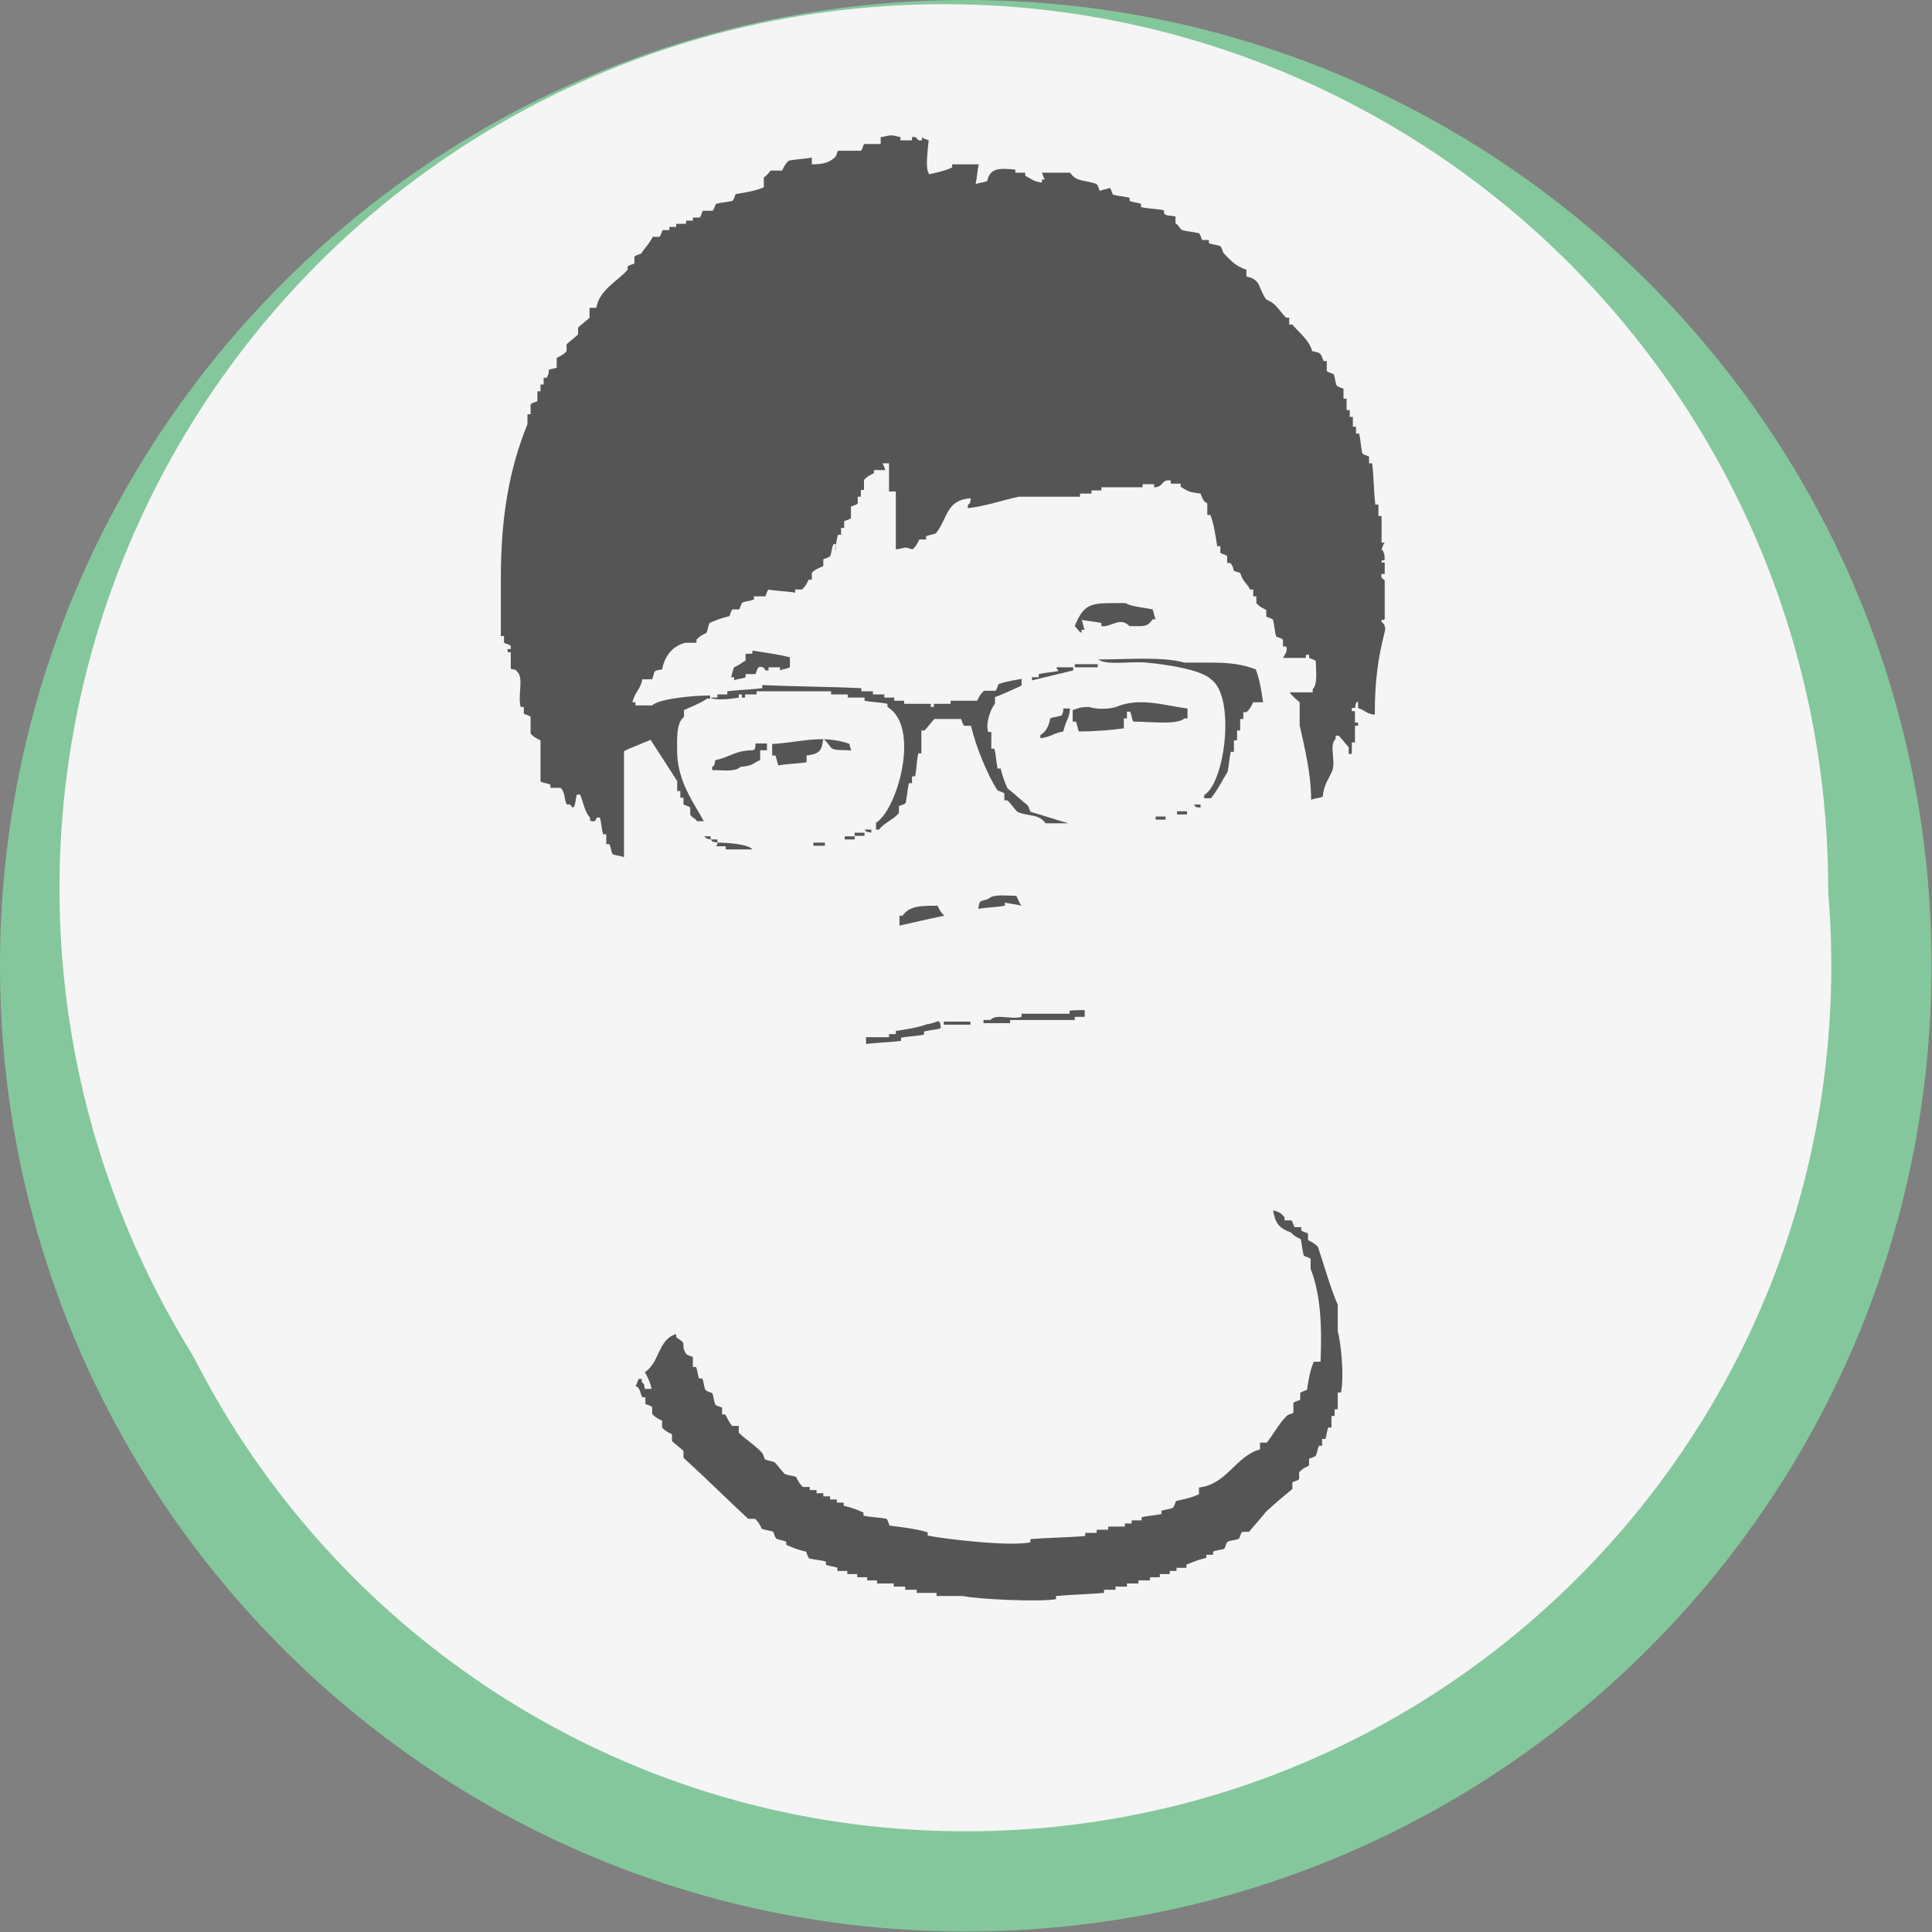 <?xml version="1.0" encoding="utf-8"?>
<!-- Generator: Adobe Illustrator 20.0.0, SVG Export Plug-In . SVG Version: 6.00 Build 0)  -->
<svg version="1.1" id="图层_1" xmlns="http://www.w3.org/2000/svg" xmlns:xlink="http://www.w3.org/1999/xlink" x="0px" y="0px"
	 viewBox="0 0 370.3 370.3" style="enable-background:new 0 0 370.3 370.3;" xml:space="preserve">
<rect x="0" y="0" width="370.3" height="370.3" fill="#808080" stroke="none"/>
<style type="text/css">
	.st0{fill:#F5F5F5;}
	.st1{fill:#85C79C;}
	.st2{fill:#555555;}
</style>
<g>
	<circle class="st0" cx="185.1" cy="185.1" r="169.5"/>
	<path class="st1" d="M185.1,0C82.9,0,0,82.9,0,185.1s82.9,185.1,185.1,185.1s185.1-82.9,185.1-185.1C370.3,82.9,287.4,0,185.1,0z
		 M185.1,351c-91.6,0-165.8-74.2-165.8-165.8S93.5,19.4,185.1,19.4S351,93.6,351,185.1C351,276.7,276.7,351,185.1,351z"/>
</g>
<g>
	<circle class="st0" cx="180.9" cy="170.3" r="169.5"/>
	<g id="XMLID_33_">
		<path id="XMLID_32_" class="st2" d="M178.1,33.4c1.3-0.3,2.9-0.6,4.4-1.3c0-0.3,0-0.3,0-0.6c1.6,0,3.5,0,5.1,0
			c-0.3,1.3-0.3,2.2-0.6,3.8c0.6-0.3,1.6-0.3,2.2-0.6c0.6-2.5,2.2-2.5,5.4-2.2c0,0.3,0,0.3,0,0.6c0.6,0,1.3,0,1.9,0
			c0,0.3,0,0.3,0,0.6c1.3,0.6,1.3,1,3.2,1.3c0-0.3,0-0.3,0-0.6c0.3,0,0.3,0,0.6,0c-0.3-0.3-0.3-0.6-0.6-1.3c1.9,0,3.8,0,5.4,0
			c1.3,1.9,2.9,1.3,5.1,2.2c0.3,0.3,0.3,0.6,0.6,1.3c0.6-0.3,1.3-0.3,1.9-0.6c0.3,0.3,0.3,0.6,0.6,1.3c1,0.3,1.9,0.3,3.2,0.6
			c0,0.3,0,0.3,0,0.6c0.6,0.3,1.6,0.3,2.2,0.6c0,0.3,0,0.3,0,0.6c1.3,0.3,2.9,0.3,4.4,0.6c0,0.3,0,0.3,0,0.6c0.6,0.6,1,0.3,2.2,0.6
			c0,0.3,0,0.6,0,1.3c0.6,0.3,1,1.3,1.3,1.3c1,0.3,1.9,0.3,3.2,0.6c0.3,0.3,0.3,0.6,0.6,1.3c0.3,0,0.6,0,1.3,0c0,0.3,0,0.3,0,0.6
			c0.6,0.3,1.6,0.3,2.2,0.6c0.3,0.3,0.3,0.6,0.6,1.3c1.3,1.3,2.2,2.5,4.4,3.2c0,0.3,0,0.6,0,1.3c2.9,0.6,2.2,2.2,3.8,4.4
			c0.6,0.3,1.3,0.6,1.9,1.3c0.6,0.6,1.3,1.6,1.9,2.2c0.3,0,0.3,0,0.6,0c0,0.3,0,0.6,0,1.3c0.3,0,0.3,0,0.6,0
			c1.3,1.6,3.2,2.9,3.8,5.1c1.9,0.3,1.6,0.6,2.2,1.9c0.3,0,0.3,0,0.6,0c0,0.6,0,1.3,0,1.9c0.3,0.3,0.6,0.3,1.3,0.6
			c0.3,0.6,0.3,1.6,0.6,2.2c0.3,0.3,0.6,0.3,1.3,0.6c0,0.6,0,1.3,0,1.9c0.3,0,0.3,0,0.6,0c0,0.6,0,1.6,0,2.2c0.3,0,0.3,0,0.6,0
			c0,0.3,0,0.6,0,1.3c0.3,0,0.3,0,0.6,0c0,0.6,0,1.3,0,1.9c0.3,0,0.3,0,0.6,0c0,0.3,0,0.6,0,1.3c0.3,0,0.3,0,0.6,0
			c0.3,1.3,0.3,2.2,0.6,3.8c0.3,0.3,0.6,0.3,1.3,0.6c0,0.3,0,0.6,0,1.3c0.3,0,0.3,0,0.6,0c0.3,2.5,0.3,5.4,0.6,7.9
			c0.3,0,0.3,0,0.6,0c0,0.6,0,1.6,0,2.2c0.3,0,0.3,0,0.6,0c0,1.6,0,3.5,0,5.1c0.3,0,0.3,0,0.6,0c-0.3,0.3-0.3,0.6-0.6,1.3
			c0,0,0.6,0.3,0.6,1.9c-0.3,0.6-0.6-0.3-0.6,0.6c0.3,0,0.3,0,0.6,0c0,0.6,0,1.6,0,2.2c-0.3,0-0.3,0-0.6,0c-0.3,1,0.6,1,0.6,1.3
			c0,2.2,0,5.1,0,7.3c-0.3,0.6-0.6-0.3-0.6,0.6c0,0,1,0.6,0.6,1.9c-1.3,5.1-1.9,9.5-1.9,15.9c-1.9-0.3-1.3-0.6-3.2-1.3
			c0-0.3,0-0.6,0-1.3c-0.6,0.6-0.3,0-0.6,1.3c-0.3,0-0.3,0-0.6,0c0,0.3,0,0.3,0,0.6c0.3,0,0.3,0,0.6,0c0,0.6,0,1.6,0,2.2
			c0.3,0,0.3,0,0.6,0c0,0.3,0,0.3,0,0.6c-0.3,0-0.3,0-0.6,0c0,1,0,1.9,0,3.2c-0.3,0-0.3,0-0.6,0c0,0.6,0,1.6,0,2.2
			c-0.3,0-0.3,0-0.6,0c0-0.3,0-0.6,0-1.3c-0.6-0.6-1.3-1.6-1.9-2.2c-0.3,0-0.3,0-0.6,0c0,0.3,0,0.3,0,0.6c-1.3,1.3,0,3.8-0.6,6
			c-0.6,1.6-1.6,2.5-1.9,5.1c-0.6,0.3-1.6,0.3-2.2,0.6c0-5.1-1.3-10.2-2.2-14.3c0-1.3,0-2.9,0-4.4c0,0-1.6-1.3-1.9-1.9
			c1.3,0,2.9,0,4.4,0c0-0.3,0-0.3,0-0.6c1-1,0.6-3.5,0.6-5.4c-0.3-0.3-0.6-0.3-1.3-0.6c0-0.3,0-0.3,0-0.6c-0.3,0-0.3,0-0.6,0
			c0,0.3,0,0.3,0,0.6c-1.3,0-2.9,0-4.4,0c0.3-0.6,1-1.3,0.6-2.2c-0.3,0-0.3,0-0.6,0c0-0.3,0-0.6,0-1.3c-0.3-0.3-0.6-0.3-1.3-0.6
			c-0.3-1-0.3-1.9-0.6-3.2c-0.3-0.3-0.6-0.3-1.3-0.6c0-0.3,0-0.6,0-1.3c-0.6-0.3-1.3-0.6-1.9-1.3c0-0.3,0-0.6,0-1.3
			c-0.3,0-0.3,0-0.6,0c0-0.3,0-0.6,0-1.3c-0.3,0-0.3,0-0.6,0c-0.6-1.3-1.3-1.3-1.9-3.2c-2.2-0.6-0.6-0.3-1.9-1.9c-0.3,0-0.3,0-0.6,0
			c0-0.3,0-0.6,0-1.3c-0.3-0.3-0.6-0.3-1.3-0.6c0-0.3,0-0.6,0-1.3c-0.3,0-0.3,0-0.6,0c-0.3-1.9-0.6-4.1-1.3-6c-0.3,0-0.3,0-0.6,0
			c0-0.6,0-1.6,0-2.2c-0.3-0.3-0.6,0-1.3-1.9c-2.2-0.3-2.2-0.3-3.8-1.3c0-0.3,0-0.3,0-0.6c-0.6,0-1.3,0-1.9,0c0-0.3,0-0.3,0-0.6
			c-1.9-0.3-1.3,1.3-3.2,1.3c0-0.3,0-0.3,0-0.6c-0.6,0-1.6,0-2.2,0c0,0.3,0,0.3,0,0.6c-2.5,0-5.4,0-7.9,0c0,0.3,0,0.3,0,0.6
			c-0.6,0-1.3,0-1.9,0c0,0.3,0,0.3,0,0.6c-0.6,0-1.6,0-2.2,0c0,0.3,0,0.3,0,0.6c-3.8,0-7.6,0-11.7,0c-2.9,0.6-6.7,1.9-9.8,2.2
			c0-0.3,0-0.3,0-0.6c0.6-0.6,0.3,0,0.6-1.3c-4.8,0.3-4.4,3.8-6.7,6.7c-0.6,0.3-1.3,0.3-1.9,0.6c0,0.3,0,0.3,0,0.6
			c-0.3,0-0.6,0-1.3,0c-0.3,0.6-0.6,1.3-1.3,1.9c-1.9-0.6-1-0.3-3.2,0c0-3.8,0-7.3,0-11.1c-0.3,0-0.6,0-1.3,0c0-1.9,0-3.8,0-5.4
			c-0.3,0-0.6,0-1.3,0c0.3,0.3,0.3,0.6,0.6,1.3c-0.6,0-1.6,0-2.2,0c0,0.3,0,0.3,0,0.6c-0.6,0.3-1.3,0.6-1.9,1.3c0,0.6,0,1.3,0,1.9
			c-0.3,0-0.3,0-0.6,0c0,0.3,0,0.6,0,1.3c-0.3,0-0.3,0-0.6,0c0,0.3,0,0.6,0,1.3c-0.3,0.3-0.6,0.3-1.3,0.6c0,0.6,0,1.6,0,2.2
			c-0.3,0.3-0.6,0.3-1.3,0.6c0,0.3,0,0.6,0,1.3c-0.3,0-0.3,0-0.6,0c0,0.3,0,0.6,0,1.3c-0.3,0-0.3,0-0.6,0c-0.3,1-0.3,1.9-0.6,3.2
			c0.6-1.6,0-1.6-0.3-1.3c-0.3,0.6-0.3,1.6-0.6,2.2c-0.3,0.3-0.6,0.3-1.3,0.6c0,0.3,0,0.6,0,1.3c-0.6,0.3-1.6,0.6-2.2,1.3
			c0,0.3,0,0.6,0,1.3c-0.3,0-0.3,0-0.6,0c-0.3,0.6-0.6,1.3-1.3,1.9c-0.3,0-0.6,0-1.3,0c0,0.3,0,0.3,0,0.6c-1.6-0.3-3.5-0.3-5.1-0.6
			c-0.3,0.3-0.3,0.6-0.6,1.3c-0.6,0-1.6,0-2.2,0c0,0.3,0,0.3,0,0.6c-0.6,0.3-1.6,0.3-2.2,0.6c-0.3,0.3-0.3,0.6-0.6,1.3
			c-0.3,0-0.6,0-1.3,0c-0.3,0.3-0.3,0.6-0.6,1.3c-1.3,0.3-2.2,0.6-3.8,1.3c-0.3,0.6-0.3,1.3-0.6,1.9c-0.6,0.3-1.3,0.6-1.9,1.3
			c0,0.3,0,0.3,0,0.6c-0.6,0-1.6,0-2.2,0c-2.2,0.6-3.8,2.2-4.4,5.1c-1.9,0.3-1.3,0.3-1.9,1.9c-0.6,0-1.3,0-1.9,0
			c-0.3,1.9-1.3,2.2-1.9,4.4c0.3,0,0.3,0,0.6,0c0,0.3,0,0.3,0,0.6c1,0,1.9,0,3.2,0c1.3-1.3,7.9-1.9,11.1-1.9c0,0.3,0,0.3,0,0.6
			c-0.3,0-0.3,0-0.6,0c-0.6,0.6-3.8,1.9-4.4,2.2c0,0.3,0,0.6,0,1.3c-1.6,1.3-1.3,4.4-1.3,7.3c0.3,5.4,3.2,9.2,5.1,12.7
			c-0.3,0-0.6,0-1.3,0c-0.3-0.6-1-0.6-1.3-1.3c0-0.3,0-0.6,0-1.3c-0.3-0.3-0.6-0.3-1.3-0.6c0-0.3,0-0.6,0-1.3c-0.3,0-0.3,0-0.6,0
			c0-0.3,0-0.6,0-1.3c-0.3,0-0.3,0-0.6,0c0-0.6,0-1.3,0-1.9c-1.6-2.5-3.5-5.4-5.1-7.9c-0.6,0.3-4.8,1.9-5.1,2.2c0,6.7,0,13.3,0,20.3
			c-0.6-0.3-1.6-0.3-2.2-0.6c-0.3-0.6-0.3-1.3-0.6-1.9c-0.3,0-0.3,0-0.6,0c0-0.6,0-1.3,0-1.9c-0.3,0-0.3,0-0.6,0
			c-0.3-1-0.3-1.9-0.6-3.2c-0.3,0-0.3,0-0.6,0c-0.3,0.3,0,1-1.3,0.6c0-0.3,0-0.3,0-0.6c-1-1-1.3-2.9-1.9-4.4c-0.3,0-0.3,0-0.6,0
			c-0.3,0.3-0.3,3.8-1.3,1.9c-0.3,0-0.3,0-0.6,0c-0.6-0.6-0.3-2.5-1.3-3.2c-0.6,0-1.3,0-1.9,0c0-0.3,0-0.3,0-0.6
			c-0.6-0.3-1.3-0.3-1.9-0.6c0-2.5,0-5.4,0-7.9c-0.6-0.3-1.3-0.6-1.9-1.3c0-1,0-1.9,0-3.2c-0.3-0.3-0.6-0.3-1.3-0.6
			c0-0.3,0-0.6,0-1.3c-0.3,0-0.3,0-0.6,0c-0.6-2.2,0.6-5.4-0.6-6.7c-0.6-0.6,0-0.3-1.3-0.6c0-1,0-1.9,0-3.2c-0.3,0-0.3,0-0.6,0
			c0-0.3,0-0.3,0-0.6c0.3,0,0.3,0,0.6,0c0-0.3,0-0.3,0-0.6c-0.3-0.3-0.6-0.3-1.3-0.6c0-0.3,0-0.6,0-1.3c-0.3,0-0.3,0-0.6,0
			c0-3.8,0-7.3,0-11.1c0-11.7,1.6-20.9,5.1-29.5c0-0.6,0-1.3,0-1.9c0.3,0,0.3,0,0.6,0c0-0.6,0-1.3,0-1.9c0.3-0.3,0.6-0.3,1.3-0.6
			c0-0.6,0-1.3,0-1.9c0.3,0,0.3,0,0.6,0c0-0.3,0-0.6,0-1.3c0.3,0,0.3,0,0.6,0c0-0.3,0-0.6,0-1.3c0.3,0,0.3,0,0.6,0
			c1-1.9-0.6-1.3,1.9-1.9c0-0.6,0-1.3,0-1.9c0.6-0.3,1.3-0.6,1.9-1.3c0-0.3,0-0.6,0-1.3c0.6-0.6,1.6-1.3,2.2-1.9c0-0.3,0-0.6,0-1.3
			c0.6-0.6,1.6-1.3,2.2-1.9c0-0.6,0-1.3,0-1.9c0.3,0,0.6,0,1.3,0c0.6-3.5,4.1-5.1,6-7.3c0-0.3,0-0.3,0-0.6c0.3-0.3,0.6-0.3,1.3-0.6
			c0-0.3,0-0.6,0-1.3c0.3-0.3,0.6-0.3,1.3-0.6c0.6-1,1.6-1.9,2.2-3.2c0.3,0,0.6,0,1.3,0c0.3-0.3,0.3-0.6,0.6-1.3c0.3,0,0.6,0,1.3,0
			c0-0.3,0-0.3,0-0.6c0.3,0,0.6,0,1.3,0c0-0.3,0-0.3,0-0.6c0.6,0,1.3,0,1.9,0c0-0.3,0-0.3,0-0.6c0.3,0,0.6,0,1.3,0
			c0-0.3,0-0.3,0-0.6c0.3,0,0.6,0,1.3,0c0.3-0.3,0.3-0.6,0.6-1.3c0.6,0,1.3,0,1.9,0c0.3-0.3,0.3-0.6,0.6-1.3c1-0.3,1.9-0.3,3.2-0.6
			c0.3-0.3,0.3-0.6,0.6-1.3c1.9-0.3,3.8-0.6,5.4-1.3c0-0.6,0-1.3,0-1.9c0.6-0.3,1.3-1.3,1.3-1.3c0.6,0,1.6,0,2.2,0
			c0.3-0.6,0.6-1.3,1.3-1.9c1.3-0.3,2.9-0.3,4.4-0.6c0,0.3,0,0.6,0,1.3c2.2,0,3.2-0.3,4.4-1.3c0.3-0.3,0.3-0.6,0.6-1.3
			c1.3,0,2.9,0,4.4,0c0.3-0.3,0.3-0.6,0.6-1.3c1,0,1.9,0,3.2,0c0-0.3,0-0.6,0-1.3c1.9-0.3,1.6-0.6,3.8,0c0,0.3,0,0.3,0,0.6
			c0.6,0,1.6,0,2.2,0c0-0.3,0-0.3,0-0.6c1-0.3,1,0.6,1.3,0.6s0.3,0,0.6,0c0-0.3,0-0.3,0-0.6c0.3,0.3,0.6,0.3,1.3,0.6
			C177.4,32.1,177.7,32.7,178.1,33.4z"/>
		<path id="XMLID_31_" class="st2" d="M198.4,40c-0.3,1-0.3,1-0.6,2.2c0.3,0,0.3,0,0.6,0c0-0.3,0-0.3,0-0.6c0.3-0.3,1.3-0.6,0.6-1.9
			C198.7,40,198.4,40,198.4,40z"/>
		<path id="XMLID_30_" class="st2" d="M201.2,40c0.3,1.9,0.3,3.8,0.6,5.4c0.3,0,0.3,0,0.6,0c0.6-1.3,1-1.3,1.3-3.2
			C202.5,41.9,202.5,41,201.2,40z"/>
		<path id="XMLID_29_" class="st2" d="M220.9,116.8c0.3,0.6,0.3,1.3,0.6,1.9c-0.3,0-0.3,0-0.6,0c-1,1.6-1.9,1.3-4.4,1.3
			c-1.9-1.9-3.5,0.3-5.4,0c0-0.3,0-0.3,0-0.6c-1.6-0.3-2.2-0.3-3.8-0.6c0.3,0.6,0.3,1.3,0.6,1.9c-0.3,0-0.3,0-0.6,0
			c0,0.3,0,0.3,0,0.6c-0.6-0.3-0.6-0.6-1.3-1.3c1.9-4.8,3.5-4.4,9.8-4.4C216.4,116.2,219.6,116.5,220.9,116.8z"/>
		<path id="XMLID_28_" class="st2" d="M151.4,126c0,0.6,0,1.3,0,1.9c-0.6,0.3-1.3,0.3-1.9,0.6c0-0.3,0-0.3,0-0.6c-0.6,0-1.6,0-2.2,0
			c0,0.3,0,0.3,0,0.6c-0.3,0-0.3,0-0.6,0c0,0-0.3-1-1.3-0.6c-0.3,0.3-0.3,0.6-0.6,1.3c-0.6,0-1.3,0-1.9,0c0,0.3,0,0.3,0,0.6
			c-0.6,0.3-1.6,0.3-2.2,0.6c0-0.3,0-0.3,0-0.6c-0.3,0-0.3,0-0.6,0c0.3-0.6,0.3-1.3,0.6-1.9c1.3-0.6,1-0.6,2.2-1.3
			c0-0.3,0-0.6,0-1.3c0.3,0,0.6,0,1.3,0c0-0.3,0-0.3,0-0.6C146.7,125.1,149.2,125.4,151.4,126z"/>
		<path id="XMLID_27_" class="st2" d="M242.1,134.6c-0.6,0-1.3,0-1.9,0c-0.3,0.6-0.6,1.3-1.3,1.9c-0.3,0-0.3,0-0.6,0
			c0,0.3,0,0.6,0,1.3c-0.3,0-0.3,0-0.6,0c0,0.6,0,1.6,0,2.2c-0.3,0-0.3,0-0.6,0c0,0.6,0,1.3,0,1.9c-0.3,0-0.3,0-0.6,0
			c0,0.6,0,1.6,0,2.2c-0.3,0-0.3,0-0.6,0c-0.3,1.3-0.3,2.2-0.6,3.8c-1,1.6-1.9,3.5-3.2,5.1c-0.3,0-0.6,0-1.3,0c0-0.3,0-0.3,0-0.6
			c4.1-2.5,6-19,1.3-22.2c-1.9-1.9-8.9-2.9-12.4-3.2c-2.9-0.3-7.6,0.6-9.2-0.6c5.4,0,12.4-0.6,16.5,0.6c1.6,0,3.5,0,5.1,0
			c3.5,0,6,0.3,8.6,1.3C241.5,130.4,241.8,132.7,242.1,134.6z"/>
		<path id="XMLID_26_" class="st2" d="M206,127.3c1.3,0,2.9,0,4.4,0c0,0.3,0,0.3,0,0.6c-1.3,0-2.9,0-4.4,0
			C206,127.6,206,127.3,206,127.3z"/>
		<path id="XMLID_25_" class="st2" d="M202.5,127.9c1,0,1.9,0,3.2,0c0,0.3,0,0.3,0,0.6c-2.5,0.6-5.4,1.3-7.9,1.9c0-0.3,0-0.3,0-0.6
			c0.3,0,0.6,0,1.3,0c0-0.3,0-0.3,0-0.6c1.3-0.3,2.2-0.3,3.8-0.6C202.5,128.2,202.5,127.9,202.5,127.9z"/>
		<path id="XMLID_24_" class="st2" d="M195.8,130.1c0,0.3,0,0.6,0,1.3c-0.6,0.3-4.8,2.2-5.1,2.2c0,0.3,0,0.6,0,1.3
			c-0.6,0.6-1.9,3.5-1.3,5.4c0.3,0,0.3,0,0.6,0c0,1,0,1.9,0,3.2c0.3,0,0.3,0,0.6,0c0.3,1.3,0.3,2.2,0.6,3.8c0.3,0,0.3,0,0.6,0
			c0.3,1.3,0.6,2.2,1.3,3.8c1.3,1,2.2,1.9,3.8,3.2c0.3,0.3,0.3,0.6,0.6,1.3c2.2,0.6,5.1,1.6,7.3,2.2c-1.3,0-2.9,0-4.4,0
			c-1.3-1.9-3.5-1.3-5.4-2.2c-0.6-0.6-1.3-1.6-1.9-2.2c-0.3,0-0.3,0-0.6,0c0-0.3,0-0.6,0-1.3c-0.3-0.3-0.6-0.3-1.3-0.6
			c-1.9-2.9-4.1-8.2-5.1-12.4c-0.3,0-0.6,0-1.3,0c-0.3-0.3-0.3-0.6-0.6-1.3c-1.6,0-3.5,0-5.1,0c-0.6,0.6-1.3,1.6-1.9,2.2
			c-0.3,0-0.3,0-0.6,0c0,1.3,0,2.9,0,4.4c-0.3,0-0.3,0-0.6,0c-0.3,1.3-0.3,2.9-0.6,4.4c-0.3,0-0.3,0-0.6,0c0,0.3,0,0.6,0,1.3
			c-0.3,0-0.3,0-0.6,0c-0.3,1.3-0.3,2.2-0.6,3.8c-0.3,0.3-0.6,0.3-1.3,0.6c0,0.3,0,0.6,0,1.3c-1,1.3-2.9,1.9-3.8,3.2
			c-0.3,0-0.3,0-0.6,0c0-0.3,0-0.6,0-1.3c4.1-2.5,8.6-18.4,2.2-22.2c0-0.3,0-0.3,0-0.6c-1.3-0.3-2.9-0.3-4.4-0.6c0-0.3,0-0.3,0-0.6
			c-1,0-1.9,0-3.2,0c0-0.3,0-0.3,0-0.6c-1,0-1.9,0-3.2,0c0-0.3,0-0.3,0-0.6c-4.8,0-9.5,0-14.3,0c0,0.3,0,0.3,0,0.6
			c-0.6,0-1.6,0-2.2,0c0,0.3,0,0.3,0,0.6c-0.3,0-0.3,0-0.6,0c0-0.3,0-0.3,0-0.6c-0.3,0-0.3,0-0.6,0c0,0.3,0,0.3,0,0.6
			c-1.6,0.3-4.8,0.6-5.4,0c0.3,0,0.6,0,1.3,0c0-0.3,0-0.3,0-0.6c0.6,0,1.3,0,1.9,0c0-0.3,0-0.3,0-0.6c2.2-0.3,4.4-0.3,6.7-0.6
			c0-0.3,0-0.3,0-0.6c6.3,0.3,12.7,0.3,19,0.6c0,0.3,0,0.3,0,0.6c0.6,0,1.6,0,2.2,0c0,0.3,0,0.3,0,0.6c0.6,0,1.6,0,2.2,0
			c0,0.3,0,0.3,0,0.6c0.6,0,1.3,0,1.9,0c0,0.3,0,0.3,0,0.6c0.6,0,1.3,0,1.9,0c0,0.3,0,0.3,0,0.6c1.6,0,3.5,0,5.1,0
			c0,0.3,0,0.3,0,0.6c0.3,0,0.3,0,0.6,0c0-0.3,0-0.3,0-0.6c1,0,1.9,0,3.2,0c0-0.3,0-0.3,0-0.6c1.6,0,3.5,0,5.1,0
			c0.3-0.6,0.6-1.3,1.3-1.9c0.6,0,1.6,0,2.2,0c0.3-0.3,0.3-0.6,0.6-1.3C193.6,130.4,194.6,130.4,195.8,130.1z"/>
		<path id="XMLID_23_" class="st2" d="M227.6,135.8c0,0.6,0,1.3,0,1.9c-0.3,0-0.3,0-0.6,0c-1.3,1.3-7,0.6-9.8,0.6
			c-0.3-0.6-0.3-1.3-0.6-1.9c-0.3,0-0.3,0-0.6,0c0,0.3,0,0.6,0,1.3c-0.3,0-0.3,0-0.6,0c0,0.6,0,1.3,0,1.9c-2.2,0.3-5.4,0.6-8.6,0.6
			c-0.3-0.6-0.3-1.3-0.6-1.9c-0.3,0-0.3,0-0.6,0c0-0.6,0-1.6,0-2.2c1-0.3,1.3-0.6,3.2-0.6c0.6,0.3,3.2,0.6,5.1,0
			C218.4,133.6,223.1,135.2,227.6,135.8z"/>
		<path id="XMLID_22_" class="st2" d="M255.8,134.6c-0.6,1.9-1.9,2.9,0.6,4.4c0,0.3,0,0.3,0,0.6c0.3,0,0.3,0,0.6,0
			c0-0.3,0-0.3,0-0.6c0.3,0,0.3,0,0.6,0c0-1,0-1.9,0-3.2c0.3,0,0.3,0,0.6,0c0-0.3,0-0.3,0-0.6C256.7,135.2,256.7,134.9,255.8,134.6z
			"/>
		<path id="XMLID_21_" class="st2" d="M203.8,135.8c0.3,0,0.6,0,1.3,0c-0.3,2.5-0.6,1.6-1.3,4.4c-1.9,0.3-2.2,1-4.4,1.3
			c0-0.3,0-0.3,0-0.6c1-0.6,1.6-1.6,1.9-3.2c0.6-0.3,1.6-0.3,2.2-0.6C203.8,136.5,203.8,136.2,203.8,135.8z"/>
		<path id="XMLID_20_" class="st2" d="M163.2,143.8c-5.1,0-3.2-0.3-5.4-2.2c-0.3,2.2-0.6,2.9-3.2,3.2c0,0.3,0,0.6,0,1.3
			c-1.9,0.3-3.8,0.3-5.4,0.6c-0.3-0.6-0.3-1.3-0.6-1.9c-0.3,0-0.3,0-0.6,0c0-0.6,0-1.6,0-2.2c5.4-0.3,9.5-1.9,14.9,0
			C162.8,142.5,162.8,143.1,163.2,143.8z"/>
		<path id="XMLID_19_" class="st2" d="M144.8,142.5c0.6,0,1.6,0,2.2,0c0,0.3,0,0.6,0,1.3c-0.3,0-0.6,0-1.3,0c0,0.6,0,1.3,0,1.9
			c-1.6,0.6-1,1-3.8,1.3c-1,1-3.5,0.6-5.4,0.6c0-0.3,0-0.3,0-0.6c0.6-0.6,0.3,0,0.6-1.3c2.9-0.6,3.8-1.9,7.3-1.9
			C144.8,143.5,144.8,143.1,144.8,142.5z"/>
		<path id="XMLID_18_" class="st2" d="M228.8,154.2c0.3,0,0.6,0,1.3,0c0,0.3,0,0.3,0,0.6C228.8,154.6,229.5,154.9,228.8,154.2z"/>
		<path id="XMLID_17_" class="st2" d="M225.6,155.5c0.6,0,1.3,0,1.9,0c0,0.3,0,0.3,0,0.6c-0.6,0-1.3,0-1.9,0
			C225.6,155.8,225.6,155.5,225.6,155.5z"/>
		<path id="XMLID_16_" class="st2" d="M221.5,156.5c0.6,0,1.3,0,1.9,0c0,0.3,0,0.3,0,0.6c-0.6,0-1.3,0-1.9,0
			C221.5,157.1,221.5,156.8,221.5,156.5z"/>
		<path id="XMLID_15_" class="st2" d="M165.7,159c0.3,0,0.6,0,1.3,0c0,0.3,0,0.3,0,0.6C165.7,159.3,166.3,159.6,165.7,159z"/>
		<path id="XMLID_14_" class="st2" d="M163.8,159.6c0.6,0,1.3,0,1.9,0c0,0.3,0,0.3,0,0.6c-0.6,0-1.3,0-1.9,0
			C163.8,160.3,163.8,159.9,163.8,159.6z"/>
		<path id="XMLID_13_" class="st2" d="M134.9,160.3c0.3,0,0.6,0,1.3,0c0,0.3,0,0.3,0,0.6C134.9,160.6,135.9,160.9,134.9,160.3z"/>
		<path id="XMLID_12_" class="st2" d="M161.9,160.3c0.6,0,1.3,0,1.9,0c0,0.3,0,0.3,0,0.6c-0.6,0-1.3,0-1.9,0
			C161.9,160.6,161.9,160.6,161.9,160.3z"/>
		<path id="XMLID_11_" class="st2" d="M136.2,160.9c0.3,0,0.6,0,1.3,0c0,0.3,0,0.3,0,0.6C136.2,161.2,136.8,161.5,136.2,160.9z"/>
		<path id="XMLID_10_" class="st2" d="M137.5,161.5c1.9,0,6,0.3,6.7,1.3c-1.6,0-3.5,0-5.1,0c0-0.3,0-0.3,0-0.6c-0.6,0-1.3,0-1.9,0
			C137.5,161.9,137.5,161.9,137.5,161.5z"/>
		<path id="XMLID_9_" class="st2" d="M155.9,161.5c0.6,0,1.6,0,2.2,0c0,0.3,0,0.3,0,0.6c-0.6,0-1.6,0-2.2,0
			C155.9,161.9,155.9,161.9,155.9,161.5z"/>
		<path id="XMLID_8_" class="st2" d="M195.8,173.6c-1-0.3-1.9-0.3-3.2-0.6c0,0.3,0,0.3,0,0.6c-1.6,0.3-3.5,0.3-5.1,0.6
			c0.3-1.9,0.3-1.3,1.9-1.9c1-1,3.5-0.6,5.4-0.6C195.2,172.6,195.5,173.3,195.8,173.6z"/>
		<path id="XMLID_7_" class="st2" d="M172.4,177.4c0-0.6,0-1.3,0-1.9c0.3,0,0.3,0,0.6,0c1.3-1.9,3.5-1.9,6.7-1.9
			c0.3,0.6,0.6,1.3,1.3,1.9C178.1,176.1,175.2,176.8,172.4,177.4z"/>
		<path id="XMLID_6_" class="st2" d="M207.9,193.6c0,0.3,0,0.6,0,1.3c-0.6,0-1.3,0-1.9,0c0,0.3,0,0.3,0,0.6c-4.1,0-7.9,0-12.4,0
			c0,0.3,0,0.3,0,0.6c-1.6,0-3.5,0-5.1,0c0-0.3,0-0.3,0-0.6c0.3,0,0.6,0,1.3,0c1.3-1.3,3.8,0,6-0.6c0-0.3,0-0.3,0-0.6
			c3.2,0,6,0,9.2,0c0-0.3,0-0.3,0-0.6C206.3,193.6,207.2,193.6,207.9,193.6z"/>
		<path id="XMLID_5_" class="st2" d="M180.3,197.1c-1,0.3-1.9,0.3-3.2,0.6c0,0.3,0,0.3,0,0.6c-1.3,0.3-2.9,0.3-4.4,0.6
			c0,0.3,0,0.3,0,0.6c-2.2,0.3-4.4,0.3-6.7,0.6c0-0.3,0-0.6,0-1.3c1.3,0,2.9,0,4.4,0c0-0.3,0-0.3,0-0.6c0.3,0,0.6,0,1.3,0
			c0-0.3,0-0.3,0-0.6c1.9-0.3,4.1-0.6,6-1.3c0.6,0,2.2-0.6,2.2-0.6C180.3,196.1,180.3,196.7,180.3,197.1z"/>
		<path id="XMLID_4_" class="st2" d="M180.9,195.8c1.6,0,3.5,0,5.1,0c0,0.3,0,0.3,0,0.6c-1.6,0-3.5,0-5.1,0
			C180.9,196.1,180.9,196.1,180.9,195.8z"/>
		<path id="XMLID_3_" class="st2" d="M244,232c1.3,0.3,1.6,0.6,2.2,1.3c0,0.3,0,0.3,0,0.6c0.3,0,0.6,0,1.3,0
			c0.3,0.3,0.3,0.6,0.6,1.3c0.3,0,0.6,0,1.3,0c0,0.3,0,0.3,0,0.6c0.3,0.3,0.6,0.3,1.3,0.6c0,0.3,0,0.6,0,1.3
			c0.6,0.3,1.3,0.6,1.9,1.3c1.3,3.8,2.2,7.3,3.8,11.1c0,1.6,0,3.5,0,5.1c0.6,1.9,1.3,8.9,0.6,11.7c-0.3,0-0.3,0-0.6,0
			c0,1,0,1.9,0,3.2c-0.3,0-0.3,0-0.6,0c0,0.3,0,0.6,0,1.3c-0.3,0-0.3,0-0.6,0c0,0.6,0,1.6,0,2.2c-0.3,0-0.3,0-0.6,0
			c-0.3,0.6-0.3,1.6-0.6,2.2c-0.3,0-0.3,0-0.6,0c0,0.3,0,0.6,0,1.3c-0.3,0-0.3,0-0.6,0c-0.3,0.6-0.3,1.3-0.6,1.9
			c-0.3,0.3-0.6,0.3-1.3,0.6c0,0.3,0,0.6,0,1.3c-0.6,0.3-1.3,0.6-1.9,1.3c0,0.3,0,0.6,0,1.3c-0.3,0.3-0.6,0.3-1.3,0.6
			c0,0.3,0,0.6,0,1.3c-1.6,1.3-3.5,2.9-5.1,4.4c-1,1.3-1.9,2.2-3.2,3.8c-0.3,0-0.6,0-1.3,0c-0.3,0.3-0.3,0.6-0.6,1.3
			c-0.6,0.3-1.6,0.3-2.2,0.6c-0.3,0.3-0.3,0.6-0.6,1.3c-0.6,0.3-1.6,0.3-2.2,0.6c0,0.3,0,0.3,0,0.6c-0.3,0-0.6,0-1.3,0
			c0,0.3,0,0.3,0,0.6c-1.3,0.3-2.2,0.6-3.8,1.3c0,0.3,0,0.3,0,0.6c-0.6,0-1.3,0-1.9,0c0,0.3,0,0.3,0,0.6c-0.3,0-0.6,0-1.3,0
			c0,0.3,0,0.3,0,0.6c-0.6,0-1.3,0-1.9,0c0,0.3,0,0.3,0,0.6c-0.6,0-1.3,0-1.9,0c0,0.3,0,0.3,0,0.6c-0.6,0-1.6,0-2.2,0
			c0,0.3,0,0.3,0,0.6c-0.6,0-1.6,0-2.2,0c0,0.3,0,0.3,0,0.6c-0.6,0-1.6,0-2.2,0c0,0.3,0,0.3,0,0.6c-0.6,0-1.6,0-2.2,0
			c0,0.3,0,0.3,0,0.6c-3.2,0.3-6,0.3-9.2,0.6c0,0.3,0,0.3,0,0.6c-2.9,0.6-15.5,0-17.8-0.6c-1.6,0-3.5,0-5.1,0c0-0.3,0-0.3,0-0.6
			c-1.3,0-2.2,0-3.8,0c0-0.3,0-0.3,0-0.6c-0.6,0-1.6,0-2.2,0c0-0.3,0-0.3,0-0.6c-0.6,0-1.6,0-2.2,0c0-0.3,0-0.3,0-0.6
			c-1,0-1.9,0-3.2,0c0-0.3,0-0.3,0-0.6c-0.6,0-1.3,0-1.9,0c0-0.3,0-0.3,0-0.6c-0.6,0-1.3,0-1.9,0c0-0.3,0-0.3,0-0.6
			c-0.6,0-1.3,0-1.9,0c0-0.3,0-0.3,0-0.6c-0.6,0-1.3,0-1.9,0c0-0.3,0-0.3,0-0.6c-0.6-0.3-1.6-0.3-2.2-0.6c0-0.3,0-0.3,0-0.6
			c-1-0.3-1.9-0.3-3.2-0.6c-0.3-0.3-0.3-0.6-0.6-1.3c-1.3-0.3-2.2-0.6-3.8-1.3c0-0.3,0-0.3,0-0.6c-0.6-0.3-1.3-0.3-1.9-0.6
			c-0.3-0.3-0.3-0.6-0.6-1.3c-0.6-0.3-1.6-0.3-2.2-0.6c-0.3-0.6-0.6-1.3-1.3-1.9c-0.3,0-0.6,0-1.3,0c-4.1-3.8-7.9-7.6-12.4-11.7
			c0-0.3,0-0.6,0-1.3c-0.6-0.6-1.6-1.3-2.2-1.9c0-0.3,0-0.6,0-1.3c-0.6-0.3-1.3-0.6-1.9-1.3c0-0.3,0-0.6,0-1.3
			c-0.6-0.3-1.3-0.6-1.9-1.3c0-0.3,0-0.6,0-1.3c-0.3-0.3-0.6-0.3-1.3-0.6c0-0.3,0-0.6,0-1.3c-0.3,0-0.3,0-0.6,0
			c-0.6-1.3-0.3-1.6-1.3-2.2c0.3-0.3,0.3-0.6,0.6-1.3c0.3,0,0.3,0,0.6,0c0,0.3,0,0.3,0,0.6c0.6,0.6,0.3,0,0.6,1.3c0.3,0,0.6,0,1.3,0
			c-0.3-1.3-0.6-1.9-1.3-3.2c2.9-1.9,2.5-6.3,6-7.3c0,0.3,0,0.3,0,0.6c2.5,1.6,0.6,1,1.9,3.2c0.3,0.3,0.6,0.3,1.3,0.6
			c0,0.6,0,1.3,0,1.9c0.3,0,0.3,0,0.6,0c0.3,0.6,0.3,1.6,0.6,2.2c0.3,0,0.3,0,0.6,0c0.3,0.6,0.3,1.6,0.6,2.2
			c0.3,0.3,0.6,0.3,1.3,0.6c0.3,0.6,0.3,1.6,0.6,2.2c0.3,0.3,0.6,0.3,1.3,0.6c0,0.3,0,0.6,0,1.3c0.3,0,0.3,0,0.6,0
			c0.6,1,0.6,1.3,1.3,2.2c0.3,0,0.6,0,1.3,0c0,0.3,0,0.6,0,1.3c1.3,1.3,2.9,2.2,4.4,3.8c0.3,0.3,0.3,0.6,0.6,1.3
			c0.6,0.3,1.3,0.3,1.9,0.6c0.6,0.6,1.3,1.6,1.9,2.2c0.6,0.3,1.6,0.3,2.2,0.6c0.3,0.6,0.6,1.3,1.3,1.9c0.3,0,0.6,0,1.3,0
			c0,0.3,0,0.3,0,0.6c0.3,0,0.6,0,1.3,0c0,0.3,0,0.3,0,0.6c0.3,0,0.6,0,1.3,0c0,0.3,0,0.3,0,0.6c0.3,0,0.6,0,1.3,0
			c0,0.3,0,0.3,0,0.6c0.3,0,0.6,0,1.3,0c0,0.3,0,0.3,0,0.6c0.3,0,0.6,0,1.3,0c0,0.3,0,0.3,0,0.6c1.3,0.3,2.2,0.6,3.8,1.3
			c0,0.3,0,0.3,0,0.6c1.3,0.3,2.9,0.3,4.4,0.6c0.3,0.3,0.3,0.6,0.6,1.3c2.2,0.3,5.1,0.6,7.3,1.3c0,0.3,0,0.3,0,0.6
			c2.5,0.6,15.9,2.2,19.7,1.3c0-0.3,0-0.3,0-0.6c3.5-0.3,7-0.3,10.5-0.6c0-0.3,0-0.3,0-0.6c0.6,0,1.6,0,2.2,0c0-0.3,0-0.3,0-0.6
			c0.6,0,1.6,0,2.2,0c0-0.3,0-0.3,0-0.6c1,0,1.9,0,3.2,0c0-0.3,0-0.3,0-0.6c0.3,0,0.6,0,1.3,0c0-0.3,0-0.3,0-0.6c0.6,0,1.3,0,1.9,0
			c0-0.3,0-0.3,0-0.6c1.3-0.3,2.2-0.3,3.8-0.6c0-0.3,0-0.3,0-0.6c0.6-0.3,1.6-0.3,2.2-0.6c0.3-0.3,0.3-0.6,0.6-1.3
			c1.3-0.3,2.9-0.6,4.4-1.3c0-0.3,0-0.6,0-1.3c5.4-0.6,7-6,11.7-7.3c0-0.3,0-0.6,0-1.3c0.3,0,0.6,0,1.3,0c1.3-1.6,2.2-3.5,3.8-5.1
			c0.3-0.3,0.6-0.3,1.3-0.6c0-0.6,0-1.3,0-1.9c0.3-0.3,0.6-0.3,1.3-0.6c0-0.3,0-0.6,0-1.3c0.3-0.3,0.6-0.3,1.3-0.6
			c0.3-1.9,0.6-3.8,1.3-5.4c0.3,0,0.6,0,1.3,0c0.3-7,0-13-1.9-17.8c0-0.6,0-1.3,0-1.9c-0.3-0.3-0.6-0.3-1.3-0.6
			c-0.3-1-0.3-1.9-0.6-3.2c-0.6-0.3-1.3-0.6-1.9-1.3C245,235.4,244.4,234.2,244,232z"/>
		<path id="XMLID_2_" class="st2" d="M128.3,259.6c0.3,0.3,0.3,0.6,0.6,1.3c0.3,0,0.3,0,0.6,0c0-0.3,0-0.3,0-0.6c0.3,0,0.3,0,0.6,0
			c0-0.3,0-0.3,0-0.6C129.5,259.6,128.9,259.6,128.3,259.6z"/>
		<path id="XMLID_1_" class="st2" d="M132.7,278c1,1.3,1.3,1.3,1.3,1.3C134.3,278.6,132.7,278,132.7,278z"/>
	</g>
</g>
</svg>
